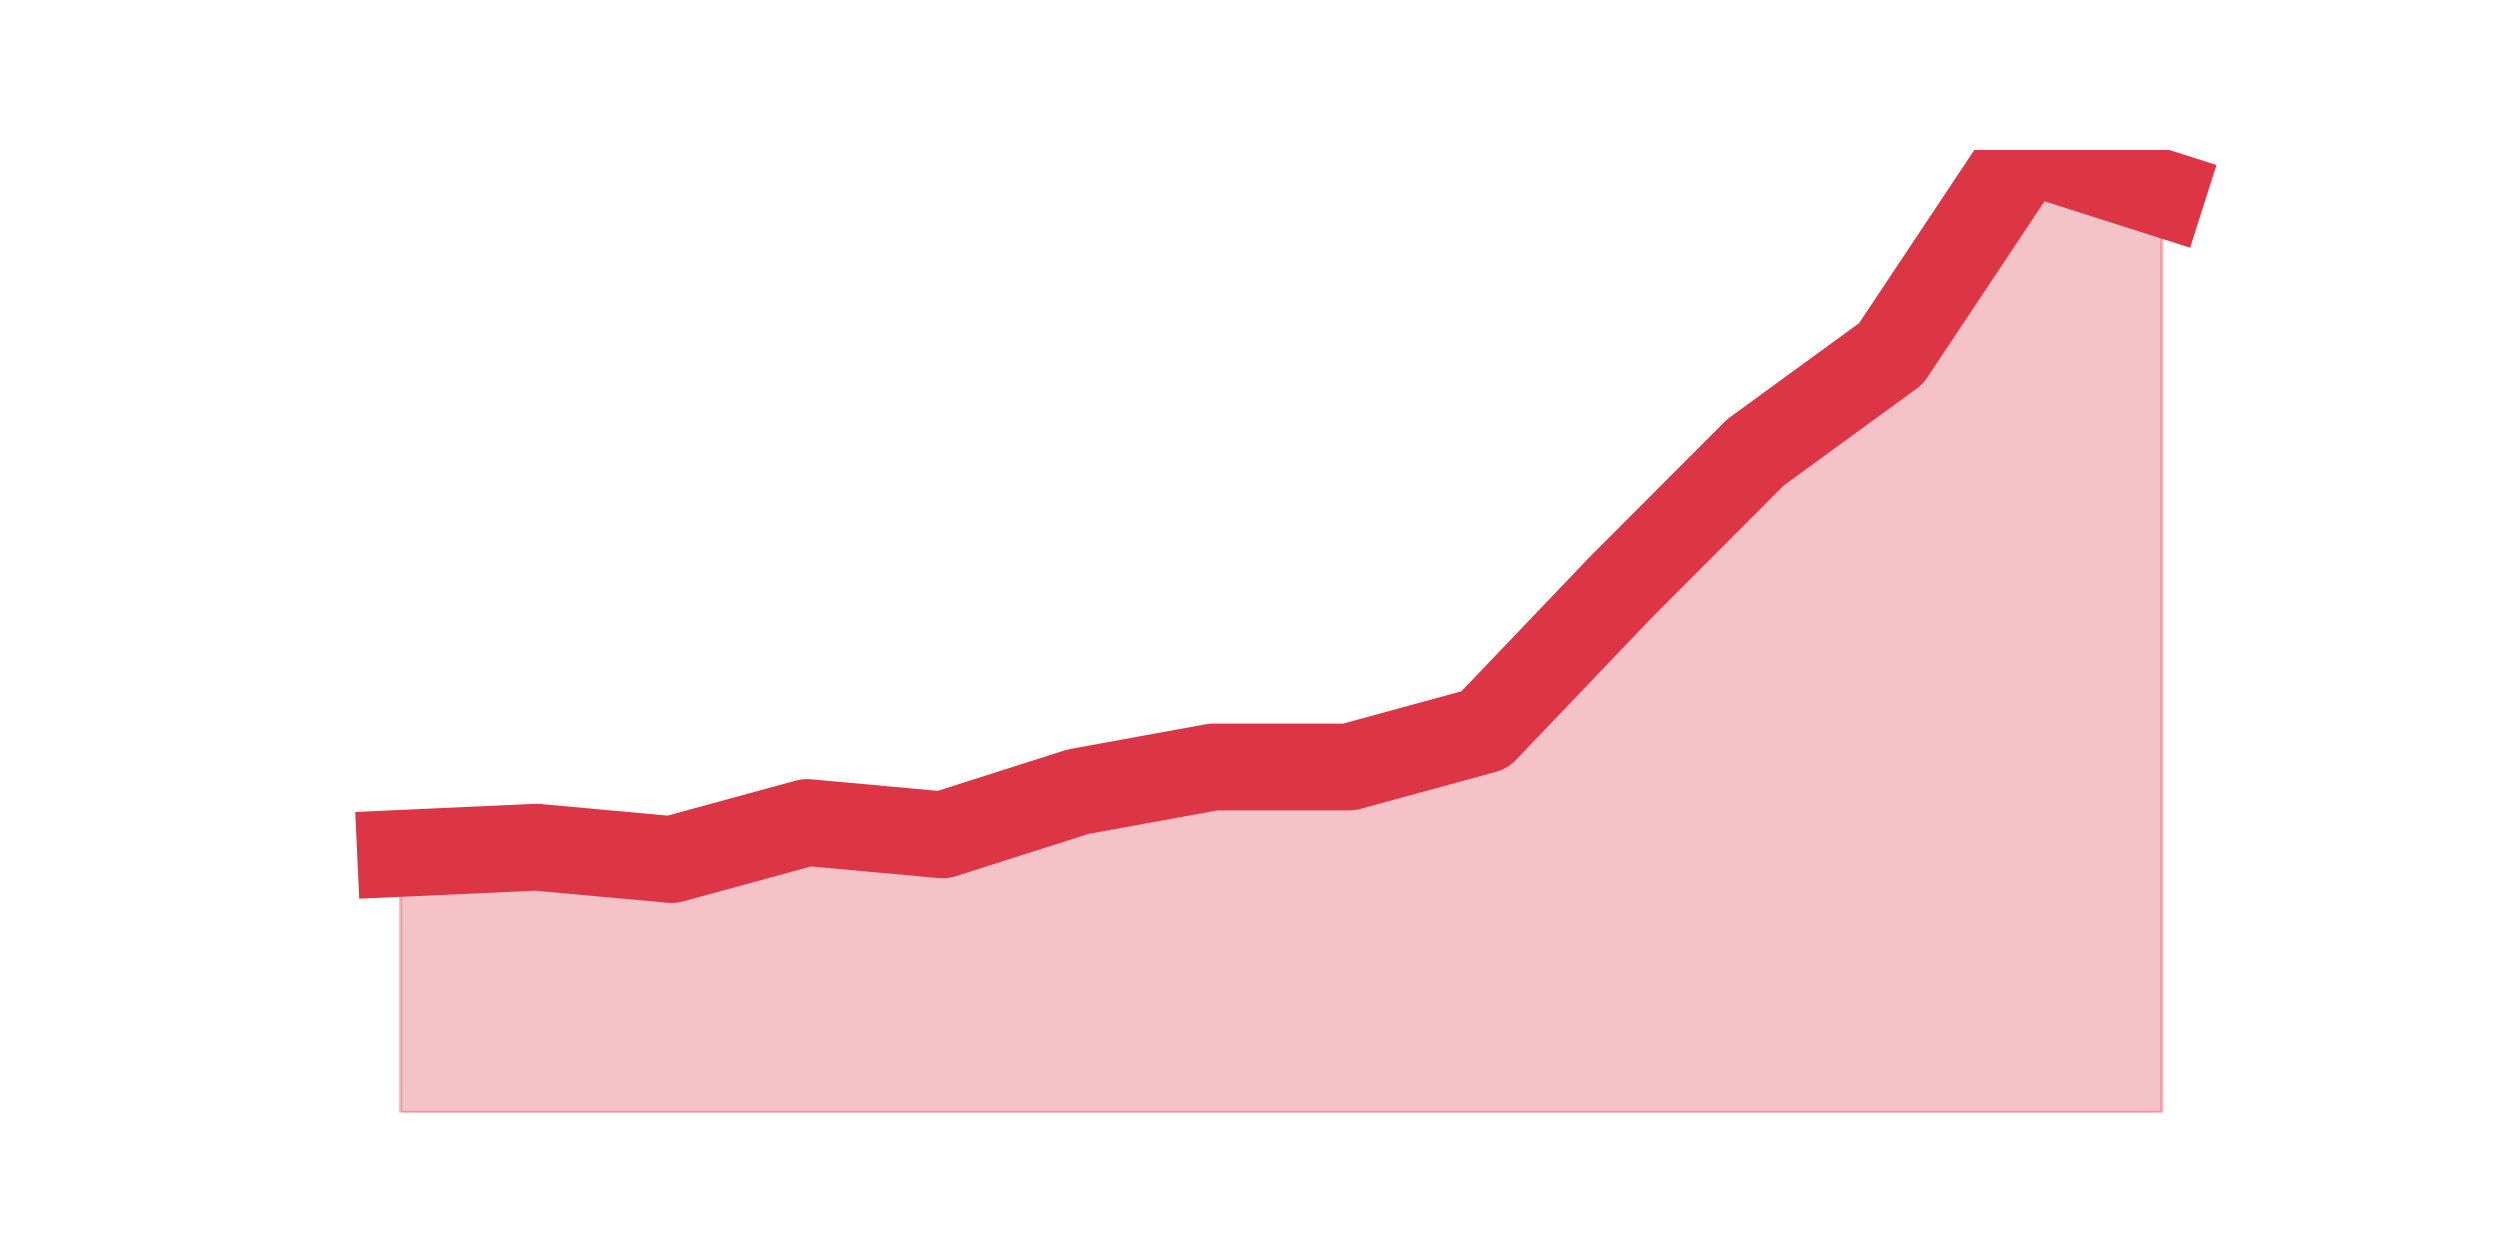 <?xml version="1.0" encoding="utf-8" standalone="no"?>
<!DOCTYPE svg PUBLIC "-//W3C//DTD SVG 1.1//EN"
  "http://www.w3.org/Graphics/SVG/1.1/DTD/svg11.dtd">
<svg height="360pt" version="1.1" viewBox="0 0 720 360" width="720pt" xmlns="http://www.w3.org/2000/svg" xmlns:xlink="http://www.w3.org/1999/xlink">
 <defs>
  <style type="text/css">*{stroke-linecap:butt;stroke-linejoin:round;}</style>
 </defs>
 <g id="figure_1">
  <g id="patch_1">
   <path d="M 0 360 
L 720 360 
L 720 0 
L 0 0 
z
" style="fill:none;"/>
  </g>
  <g id="axes_1">
   <g id="matplotlib.axis_1"/>
   <g id="matplotlib.axis_2"/>
   <g id="PolyCollection_1">
    <defs>
     <path d="M 115.364 -114.231 
L 115.364 -39.6 
L 154.385 -39.6 
L 193.406 -39.6 
L 232.427 -39.6 
L 271.448 -39.6 
L 310.469 -39.6 
L 349.49 -39.6 
L 388.51 -39.6 
L 427.531 -39.6 
L 466.552 -39.6 
L 505.573 -39.6 
L 544.594 -39.6 
L 583.615 -39.6 
L 622.636 -39.6 
L 622.636 -304.362 
L 622.636 -304.362 
L 583.615 -316.8 
L 544.594 -258.162 
L 505.573 -229.731 
L 466.552 -190.638 
L 427.531 -149.769 
L 388.51 -139.108 
L 349.49 -139.108 
L 310.469 -132 
L 271.448 -119.562 
L 232.427 -123.115 
L 193.406 -112.454 
L 154.385 -116.008 
L 115.364 -114.231 
z
" id="m2a40017b87" style="stroke:#dc3545;stroke-opacity:0.3;"/>
    </defs>
    <g clip-path="url(#p0db9187cd5)">
     <use style="fill:#dc3545;fill-opacity:0.3;stroke:#dc3545;stroke-opacity:0.3;" x="0" xlink:href="#m2a40017b87" y="360"/>
    </g>
   </g>
   <g id="line2d_1">
    <path clip-path="url(#p0db9187cd5)" d="M 115.364 245.769 
L 154.385 243.992 
L 193.406 247.546 
L 232.427 236.885 
L 271.448 240.438 
L 310.469 228 
L 349.49 220.892 
L 388.51 220.892 
L 427.531 210.231 
L 466.552 169.362 
L 505.573 130.269 
L 544.594 101.838 
L 583.615 43.2 
L 622.636 55.638 
" style="fill:none;stroke:#dc3545;stroke-linecap:square;stroke-width:25;"/>
   </g>
  </g>
 </g>
 <defs>
  <clipPath id="p0db9187cd5">
   <rect height="277.2" width="558" x="90" y="43.2"/>
  </clipPath>
 </defs>
</svg>
